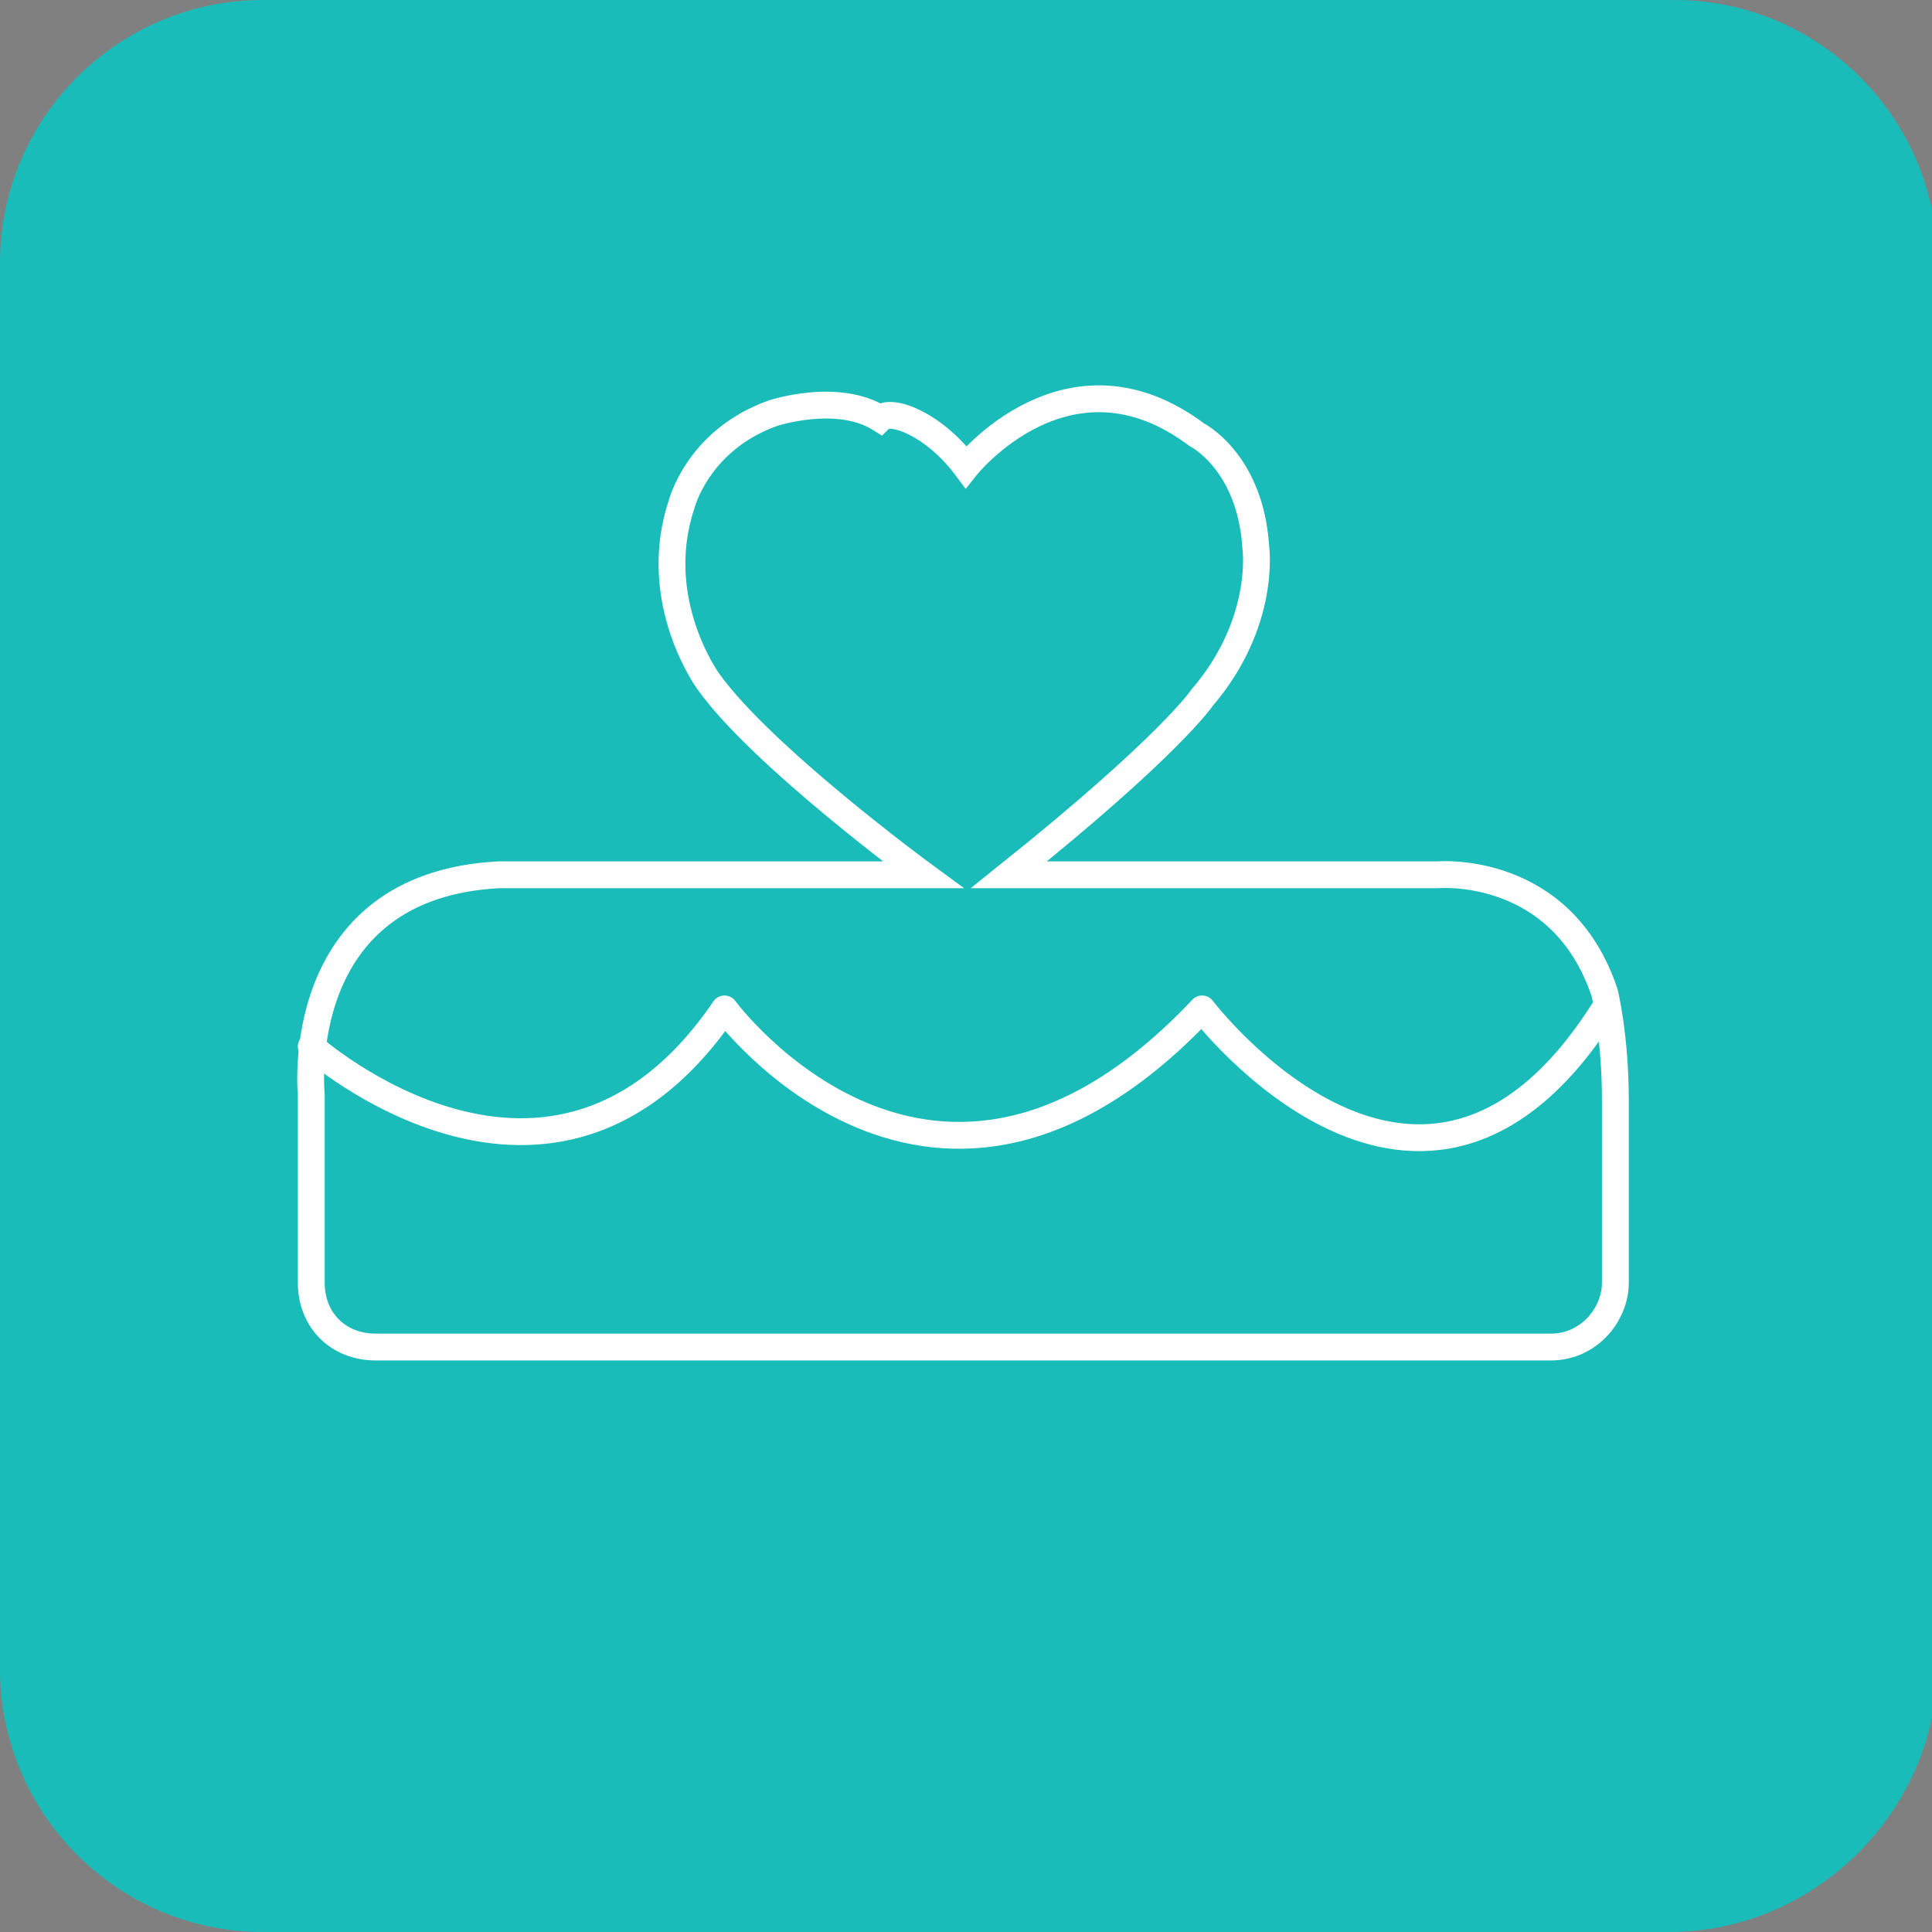 <svg xmlns="http://www.w3.org/2000/svg" viewBox="54 18 36 36" enable-background="new 54 18 36 36"><rect x="54" y="18" width="36" height="36" fill="#808080" stroke="none"/><style type="text/css">.st0{fill:#19BCB9;} .st1{fill:#231F20;} .st2{fill:none;stroke:#FFFFFF;stroke-width:0.5;stroke-linecap:round;stroke-miterlimit:10;} .st3{fill:none;stroke:#FFFFFF;stroke-width:0.5;stroke-linecap:round;stroke-linejoin:round;stroke-miterlimit:10;}</style><path class="st0" d="M85.1 54h-26.2c-2.7 0-4.9-2.2-4.9-4.9v-26.2c0-2.7 2.2-4.9 4.9-4.9h26.3c2.7 0 4.9 2.2 4.9 4.9v26.3c-.1 2.6-2.3 4.8-5 4.8z"/><path class="st1" d="M80 24.7zm1.8 1.1zm-10.4 18.7z"/><path class="st2" d="M72 26.7s1.9-2.4 4.3-.6c0 0 1 .5 1.1 2.1 0 0 .2 1.4-1 2.8 0 0-.6.9-3.6 3.3h8s2.3-.2 3.1 2.2c0 0 .2.8.2 2v3.4c0 .6-.5 1.2-1.2 1.2h-21.9c-.7 0-1.2-.5-1.2-1.2v-3.5s-.4-3.9 3.5-4.1h7.9s-3-2.2-4-3.6c0 0-1.1-1.5-.5-3.3 0 0 .3-1.2 1.7-1.7 0 0 1.2-.4 2 .1.2-.2 1 .1 1.6.9z"/><path class="st3" d="M59.8 37.5s4.5 4 7.7-.7c0 0 3.9 5.3 8.9 0 0 0 4.1 5.4 7.5 0"/></svg>